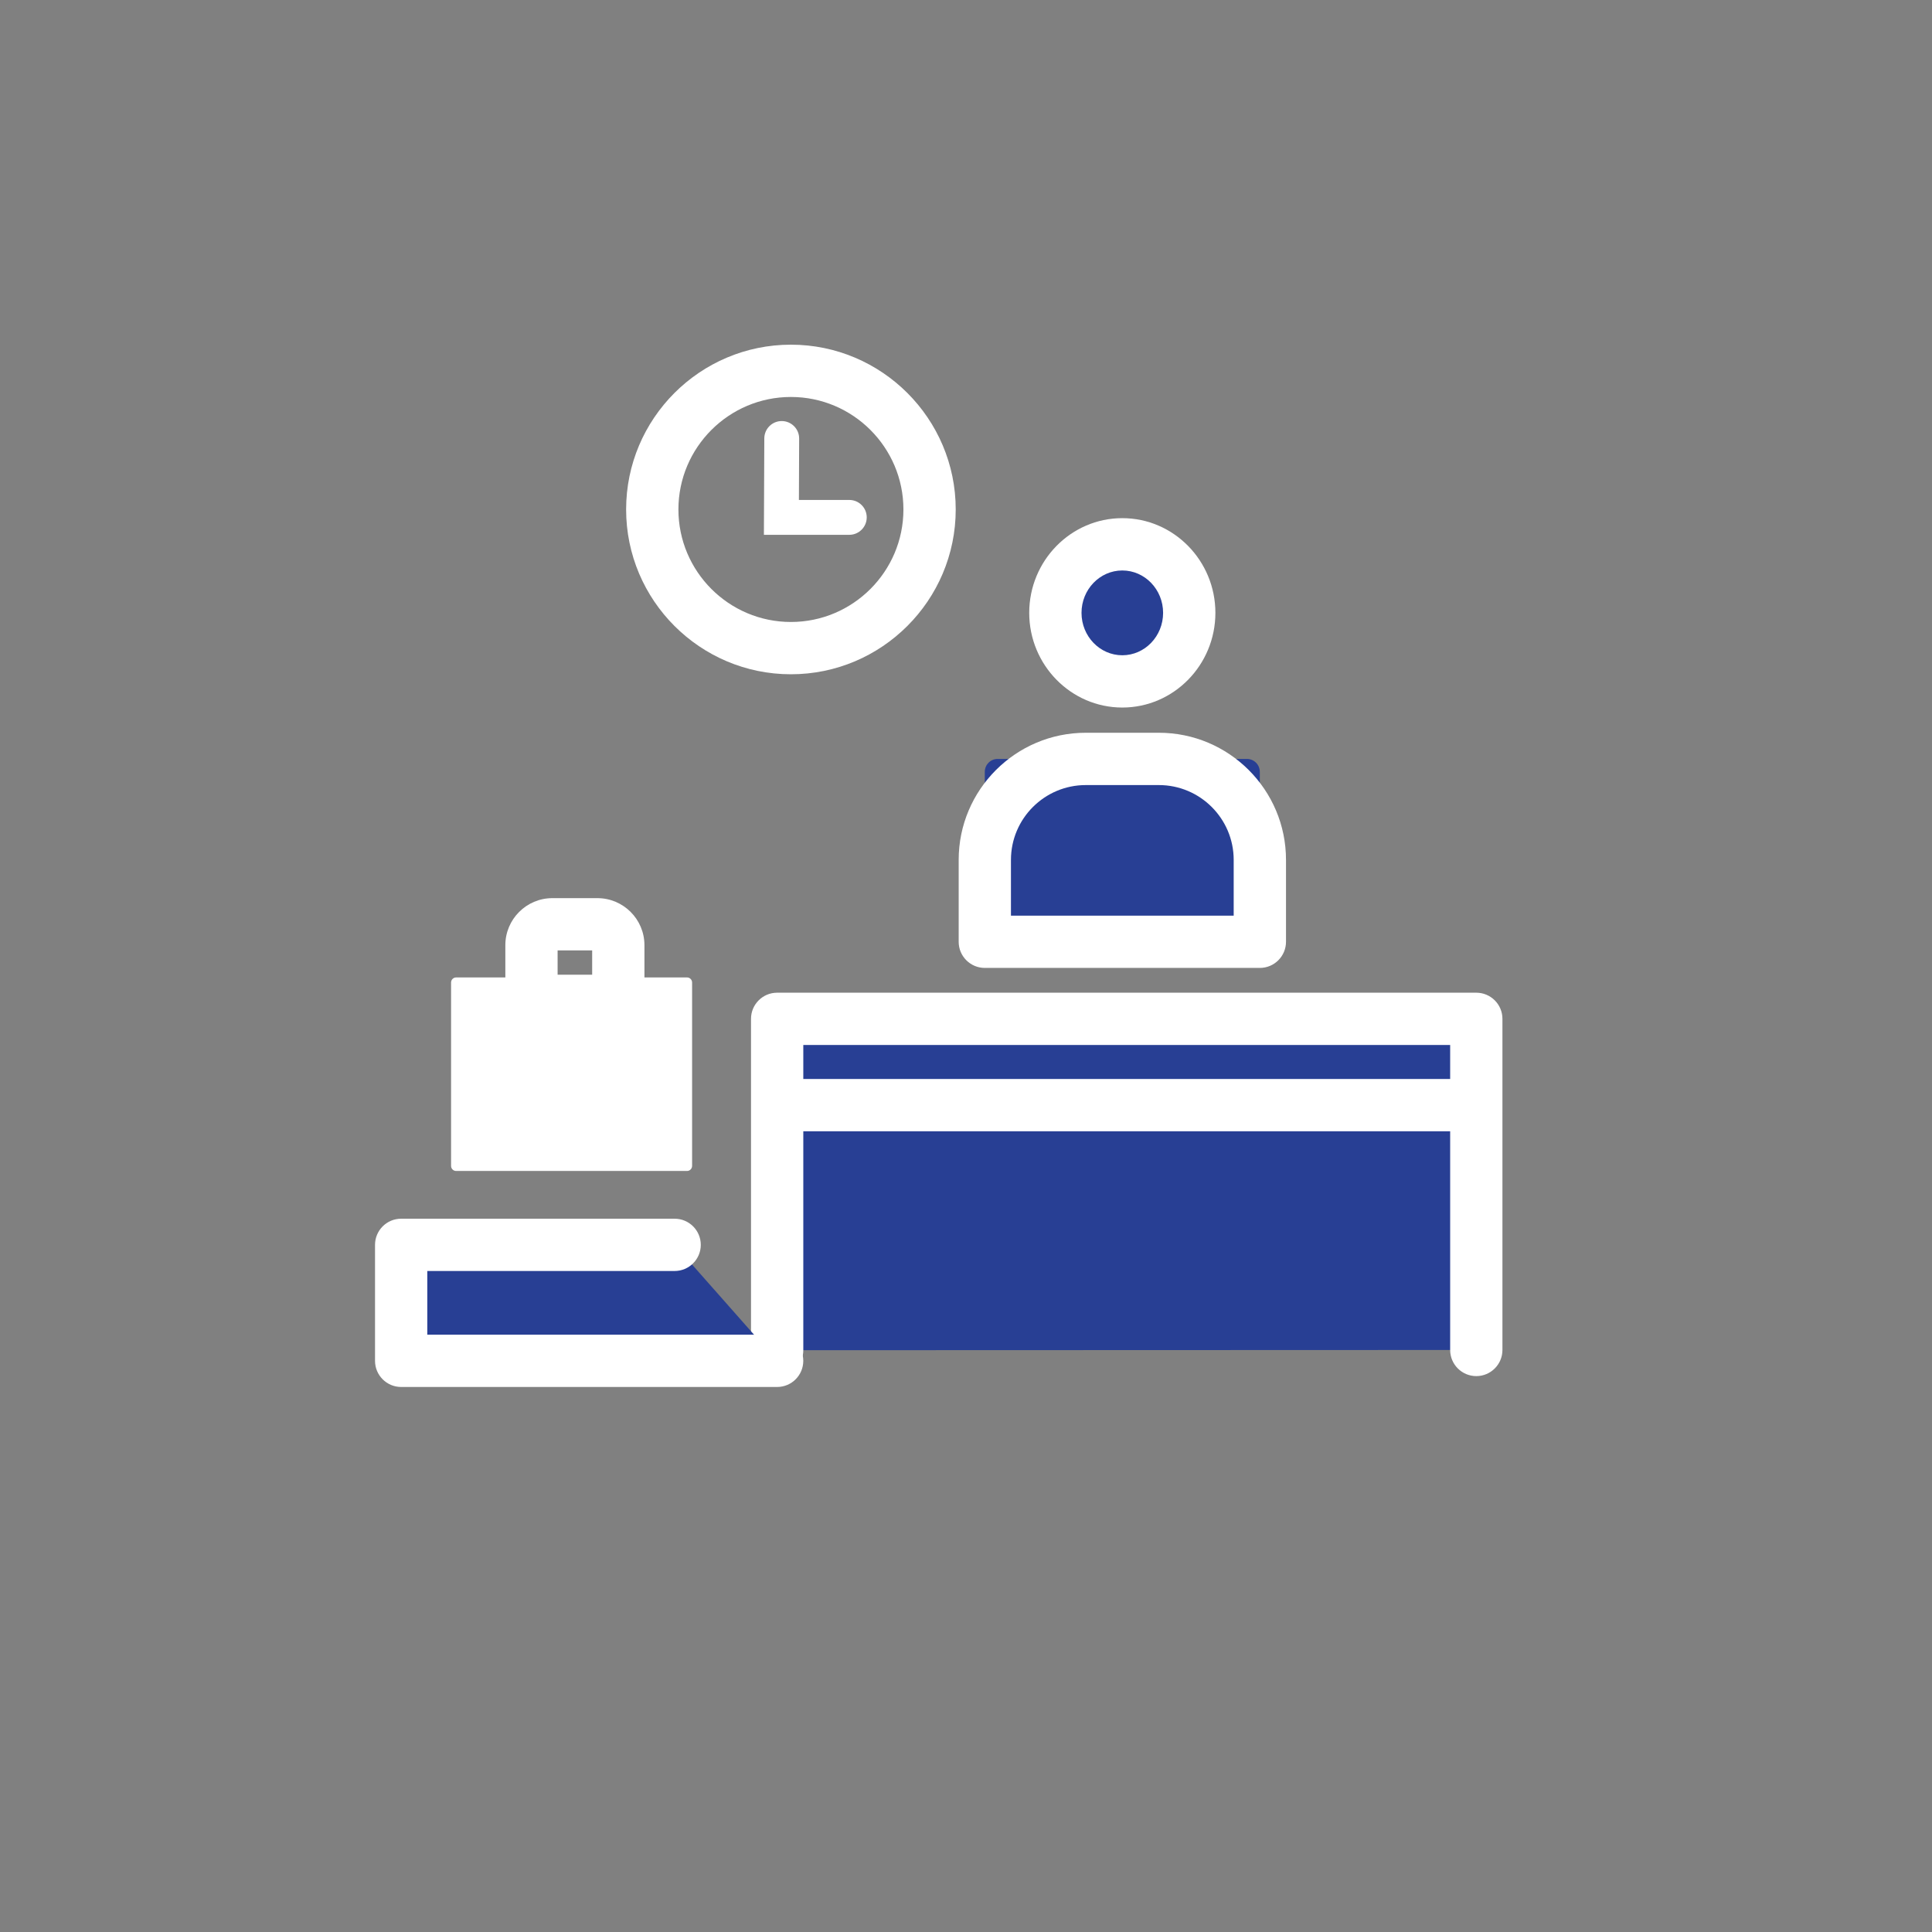 <?xml version="1.0" encoding="utf-8"?>
<!-- Generator: Adobe Illustrator 23.0.1, SVG Export Plug-In . SVG Version: 6.00 Build 0)  -->
<svg version="1.1" id="Layer_1" xmlns="http://www.w3.org/2000/svg" xmlns:xlink="http://www.w3.org/1999/xlink" x="0px" y="0px"
	 viewBox="0 0 867.13 867.13" style="enable-background:new 0 0 867.13 867.13;" xml:space="preserve">
<rect x="0" y="0" width="867.13" height="867.13" fill="#808080" stroke="none"/>
<style type="text/css">
	.st0{fill:#FFFFFF;}
	.st1{fill:#FFFFFF;}
	.st2{fill:#283F94;}
	.st3{fill:none;stroke:#283F94;stroke-width:2;stroke-linecap:round;stroke-linejoin:round;stroke-miterlimit:10;}
	.st4{fill:#FFFFFF;}
	.st5{fill:#FFFFFF;}
	.st6{fill:#FFFFFF;}
</style>
<g>
	<g>
		<g>
			<path class="st1" d="M354.98,302.63c-40.78,0-73.96-33.18-73.96-73.97s33.18-73.96,73.96-73.96s73.97,33.18,73.97,73.96
				S395.77,302.63,354.98,302.63z M354.98,178.17c-27.84,0-50.49,22.65-50.49,50.49s22.65,50.5,50.49,50.5
				c27.84,0,50.5-22.66,50.5-50.5S382.83,178.17,354.98,178.17z"/>
			<path class="st1" d="M381.18,240.04h-38.32l0.18-43.27c0.02-4.31,3.51-7.79,7.82-7.79c0.01,0,0.02,0,0.03,0
				c4.32,0.02,7.81,3.54,7.79,7.85l-0.11,27.56h22.62c4.32,0,7.82,3.5,7.82,7.82S385.5,240.04,381.18,240.04z"/>
		</g>
	</g>
	<g>
		<polyline class="st2" points="348.8,606.01 348.8,457.28 662.6,457.28 662.6,605.9 		"/>
		<path class="st0" d="M348.8,617.74c-6.48,0-11.73-5.26-11.73-11.73V457.28c0-6.48,5.26-11.73,11.73-11.73h313.8
			c6.48,0,11.73,5.26,11.73,11.73V605.9c0,6.48-5.26,11.73-11.73,11.73c-6.48,0-11.73-5.26-11.73-11.73V469.01H360.54v137
			C360.54,612.49,355.28,617.74,348.8,617.74z"/>
	</g>
	<g>
		<g>
			<path class="st2" d="M565.44,422.7H442v-76.29c0-3.2,2.59-5.79,5.79-5.79h111.85c3.2,0,5.79,2.59,5.79,5.79V422.7z"/>
			<path class="st0" d="M565.44,434.43H442.01c-6.48,0-11.73-5.26-11.73-11.73v-36.77c0-31.46,25.59-57.05,57.05-57.05h32.81
				c31.46,0,57.05,25.59,57.05,57.05v36.77C577.18,429.18,571.92,434.43,565.44,434.43z M453.74,410.97h99.97v-25.03
				c0-18.52-15.06-33.58-33.58-33.58h-32.81c-18.52,0-33.58,15.06-33.58,33.58V410.97z"/>
		</g>
		<g>
			<ellipse class="st2" cx="503.72" cy="275.07" rx="30.05" ry="30.76"/>
			<path class="st0" d="M503.72,317.56c-23.04,0-41.78-19.07-41.78-42.5s18.74-42.5,41.78-42.5c23.04,0,41.78,19.07,41.78,42.5
				S526.76,317.56,503.72,317.56z M503.72,256.04c-10.1,0-18.31,8.53-18.31,19.03s8.21,19.03,18.31,19.03s18.31-8.53,18.31-19.03
				S513.82,256.04,503.72,256.04z"/>
		</g>
	</g>
	<g>
		<path class="st1" d="M308.35,525.56H204.72c-1.25,0-2.27-1.02-2.27-2.27v-82.32c0-1.25,1.02-2.27,2.27-2.27h103.64
			c1.25,0,2.27,1.02,2.27,2.27v82.32C310.62,524.55,309.61,525.56,308.35,525.56z"/>
		<path class="st1" d="M277.51,460.95h-38.97c-6.48,0-11.73-5.26-11.73-11.73v-25c0-11.64,9.47-21.11,21.11-21.11h20.21
			c11.64,0,21.11,9.47,21.11,21.11v25C289.24,455.69,283.99,460.95,277.51,460.95z M250.27,437.48h15.51v-10.92h-15.51V437.48z"/>
	</g>
	<g>
		<path class="st0" d="M661.61,507.74H358.4c-6.48,0-11.73-5.26-11.73-11.73c0-6.48,5.26-11.73,11.73-11.73h303.21
			c6.48,0,11.73,5.26,11.73,11.73C673.34,502.49,668.09,507.74,661.61,507.74z"/>
	</g>
	<g>
		<polyline class="st2" points="348.8,610.78 180.05,610.78 180.05,558.71 302.8,558.71 		"/>
		<path class="st0" d="M348.8,622.51H180.05c-6.48,0-11.73-5.26-11.73-11.73v-52.06c0-6.48,5.26-11.73,11.73-11.73H302.8
			c6.48,0,11.73,5.26,11.73,11.73s-5.26,11.73-11.73,11.73H191.78v28.59H348.8c6.48,0,11.73,5.26,11.73,11.73
			C360.54,617.25,355.28,622.51,348.8,622.51z"/>
	</g>
</g>
</svg>
